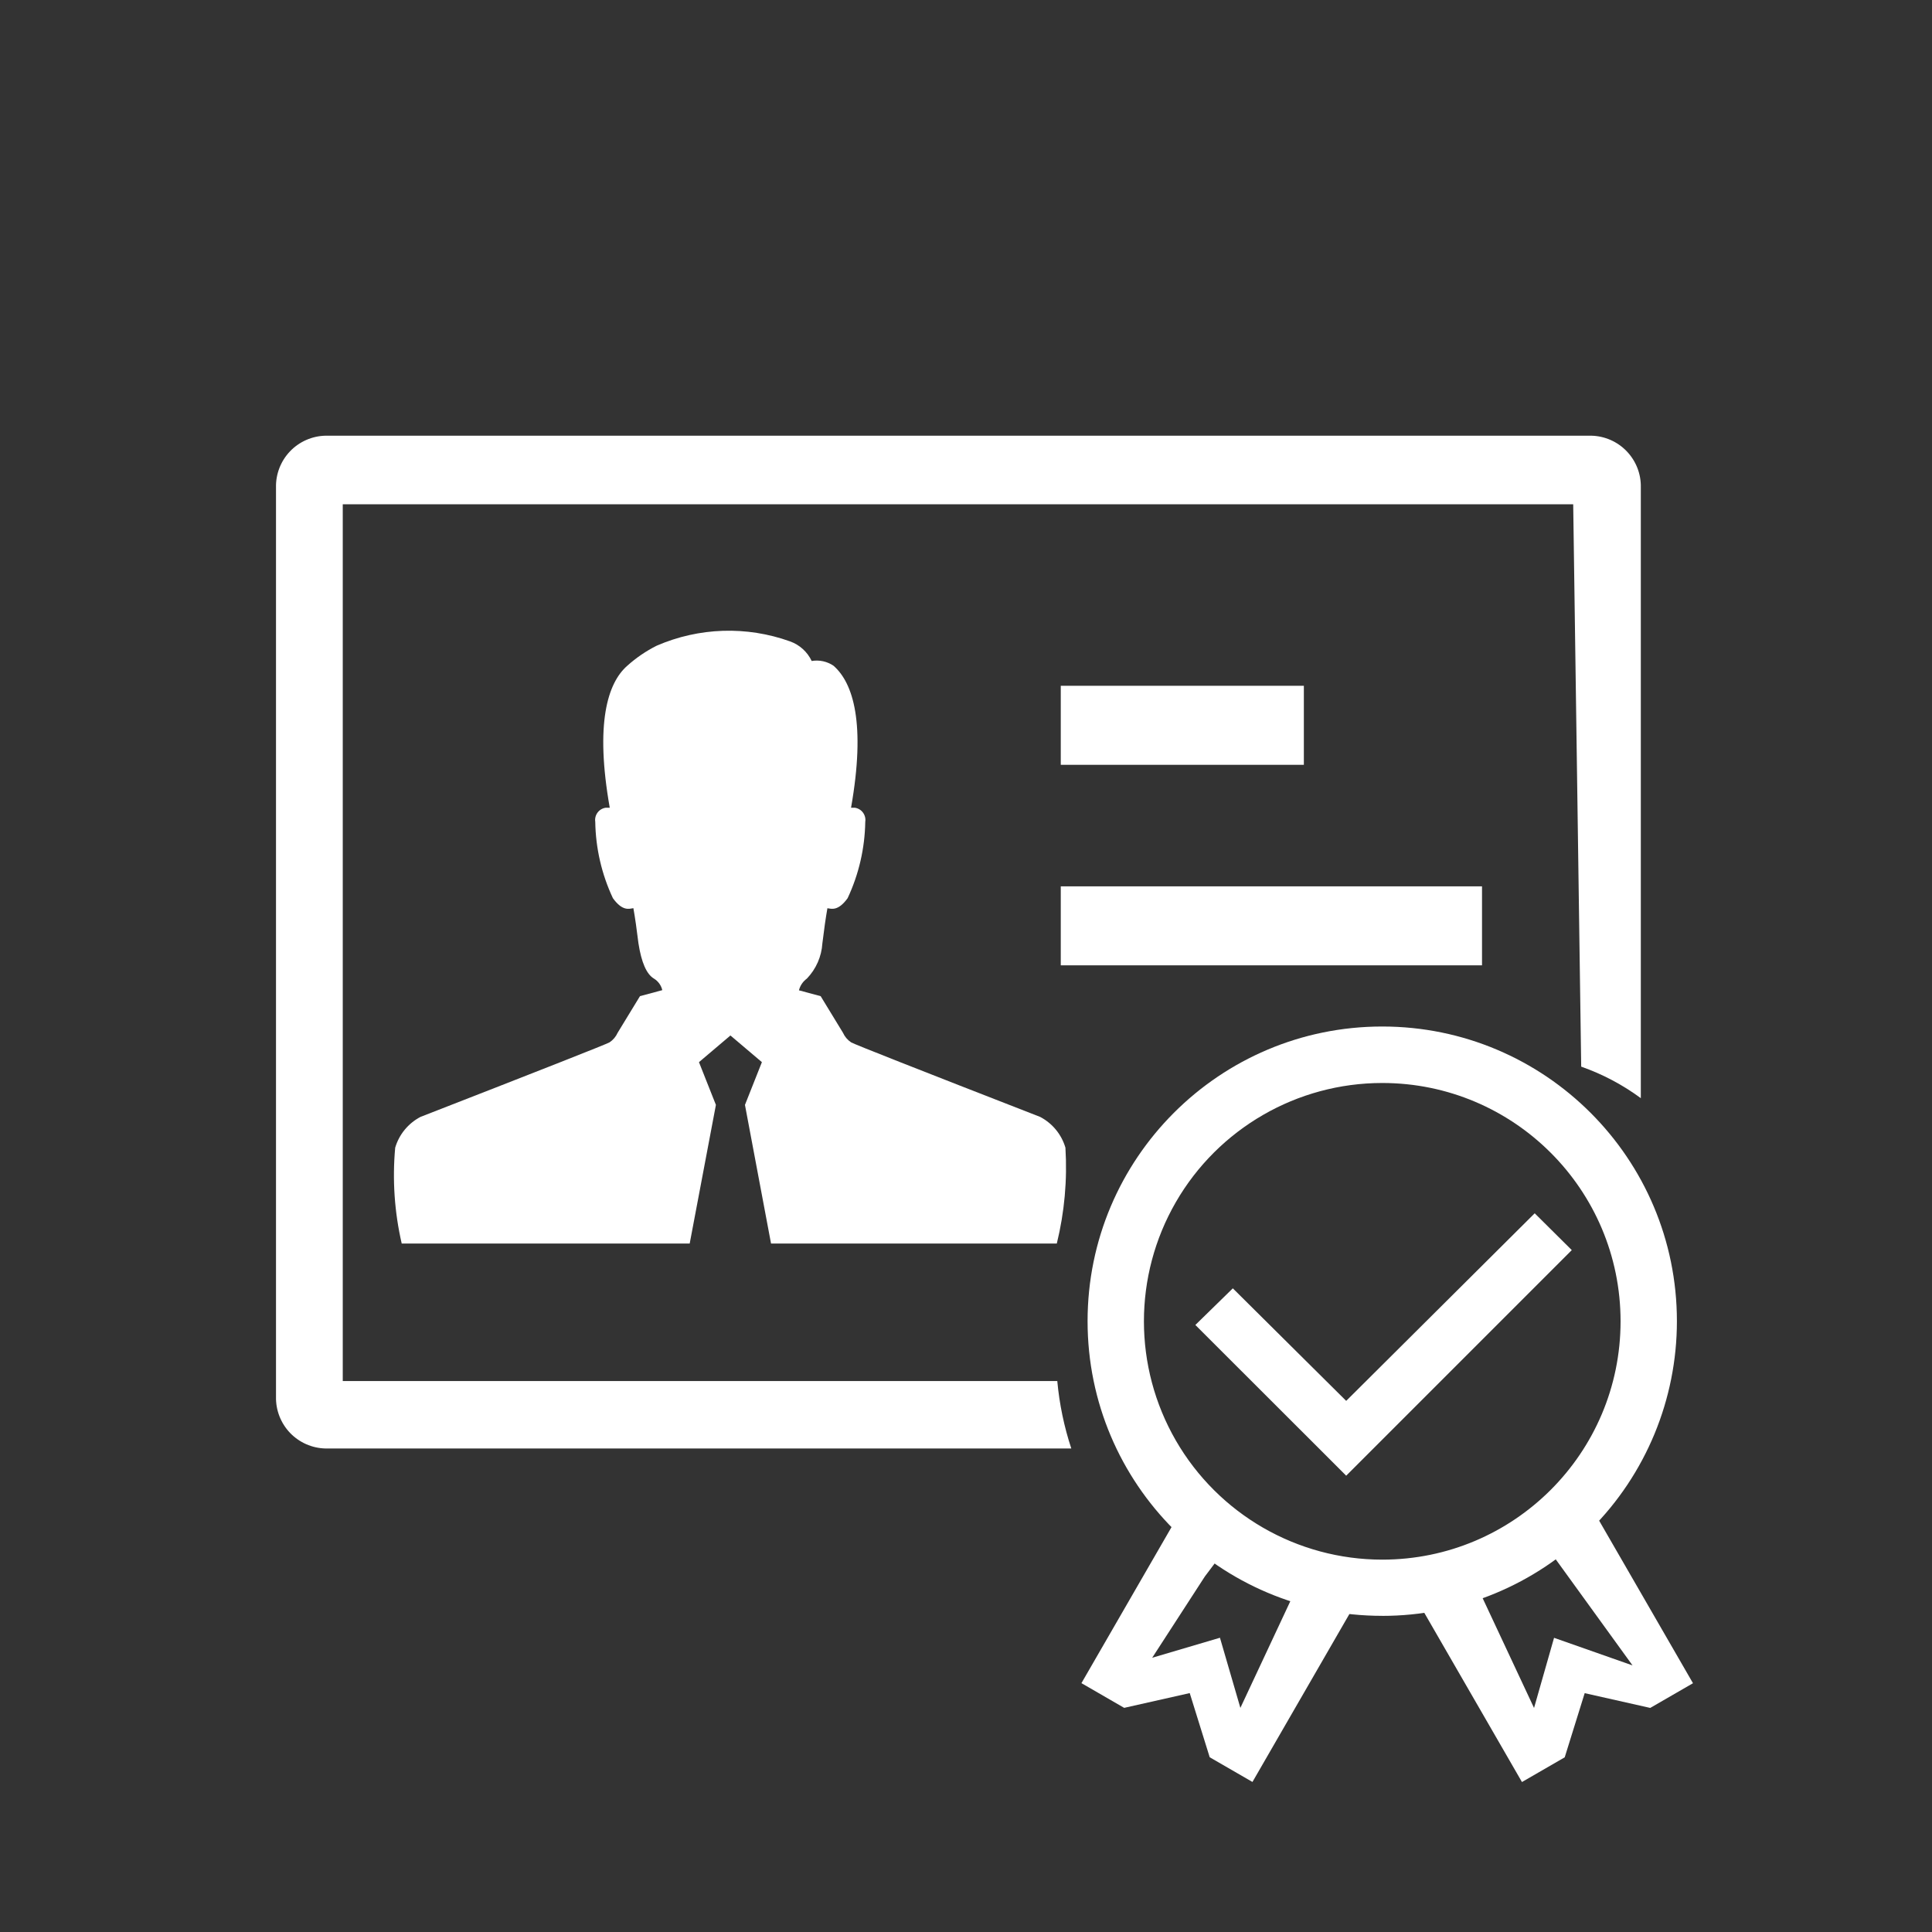 <?xml version="1.0" encoding="UTF-8"?>
<svg width="56px" height="56px" viewBox="0 0 56 56" version="1.1" xmlns="http://www.w3.org/2000/svg" xmlns:xlink="http://www.w3.org/1999/xlink">
    <rect x="0" y="0" width="56" height="56" fill="#333333" stroke="none"/>
    <!-- Generator: Sketch 52.6 (67491) - http://www.bohemiancoding.com/sketch -->
    <title>icon-v0014</title>
    <desc>Created with Sketch.</desc>
    <g id="icon-v0014" stroke="none" stroke-width="1" fill="none" fill-rule="evenodd">
        <rect id="Rectangle" x="0" y="0" width="56" height="56"></rect>
        <g id="ic_zytzz专业投资者开通-2" transform="translate(8, 12.629)" fill="#ffffff">
            <path d="M39.56,19.2 L39.56,1.5 C39.569,1.11 39.422,0.734 39.152,0.452 C38.883,0.171 38.513,0.008 38.123,7.10542736e-15 L1.436,7.10542736e-15 C1.047,0.008 0.677,0.171 0.407,0.452 C0.138,0.734 -0.009,1.111 2.22044605e-16,1.5 L2.22044605e-16,27.856 C-0.009,28.245 0.138,28.622 0.407,28.904 C0.677,29.185 1.047,29.348 1.436,29.356 L23.052,29.356 C22.843,28.722 22.707,28.067 22.646,27.402 L1.935,27.402 L1.935,1.988 L37.6,1.988 L37.832,18.288 C38.45,18.505 39.032,18.813 39.56,19.202 L39.56,19.2 Z" id="路径_651"></path>
            <path d="M22.747,7.249 L29.793,7.249 L29.793,9.539 L22.747,9.539 L22.747,7.249 Z M22.747,13.062 L34.957,13.062 L34.957,15.352 L22.747,15.352 L22.747,13.062 Z M37.99,30.821 L41.072,36.16 L39.833,36.876 L37.933,36.448 L37.354,38.308 L36.115,39.024 L33.033,33.685 L34.558,32.804 L36.465,36.877 L37.045,34.844 L39.32,35.644 L36.464,31.699 L37.99,30.821 Z M31.385,33.683 L28.303,39.022 L27.064,38.306 L26.485,36.446 L24.585,36.874 L23.346,36.158 L26.428,30.819 L27.953,31.7 L26.924,33.065 L25.397,35.422 L27.361,34.842 L27.953,36.875 L29.86,32.802 L31.385,33.683 Z M14.349,23.416 L22.632,23.416 C22.855,22.508 22.939,21.571 22.882,20.637 C22.769,20.253 22.504,19.931 22.149,19.745 C18.586,18.358 16.76,17.638 16.671,17.585 C16.567,17.516 16.485,17.42 16.434,17.306 L15.787,16.245 L15.158,16.076 C15.192,15.939 15.274,15.819 15.388,15.736 C15.654,15.459 15.813,15.098 15.837,14.715 C15.885,14.315 15.934,13.975 15.983,13.696 C16.103,13.715 16.295,13.784 16.569,13.405 C16.894,12.712 17.068,11.958 17.08,11.193 C17.095,11.099 17.071,11.003 17.015,10.926 C16.959,10.849 16.874,10.798 16.78,10.784 L16.668,10.784 C17.098,8.343 16.732,7.168 16.16,6.668 C15.975,6.542 15.748,6.493 15.527,6.53 C15.402,6.265 15.176,6.06 14.9,5.962 C13.642,5.51 12.26,5.555 11.034,6.087 C10.725,6.242 10.439,6.437 10.182,6.668 C9.61,7.168 9.244,8.343 9.674,10.784 L9.554,10.784 C9.46,10.798 9.375,10.849 9.319,10.926 C9.263,11.003 9.239,11.099 9.254,11.193 C9.266,11.958 9.44,12.712 9.765,13.405 C10.045,13.793 10.239,13.712 10.359,13.695 C10.408,13.972 10.457,14.312 10.506,14.715 C10.592,15.27 10.742,15.61 10.955,15.736 C11.077,15.811 11.165,15.931 11.197,16.071 L10.55,16.245 L9.903,17.306 C9.852,17.42 9.77,17.516 9.666,17.585 C9.577,17.637 7.751,18.357 4.188,19.745 C3.833,19.931 3.568,20.253 3.455,20.637 C3.37,21.567 3.434,22.506 3.644,23.416 L11.991,23.416 L12.751,19.397 L12.26,18.158 L13.172,17.385 L14.084,18.158 L13.593,19.397 L14.349,23.416 Z" id="路径_652" fill-rule="nonzero"></path>
            <path d="M32.065,32.578 C35.88,32.578 38.973,29.485 38.973,25.67 C38.973,21.855 35.88,18.762 32.065,18.762 C29.597,18.762 27.316,20.079 26.082,22.216 C24.849,24.353 24.849,26.987 26.082,29.124 C27.316,31.261 29.597,32.578 32.065,32.578 Z M32.065,34.207 C27.348,34.207 23.524,30.383 23.524,25.666 C23.524,20.949 27.348,17.125 32.065,17.125 C36.782,17.125 40.606,20.949 40.606,25.666 C40.606,27.931 39.707,30.104 38.105,31.706 C36.503,33.308 34.33,34.208 32.065,34.208 L32.065,34.207 Z" id="路径_653" fill-rule="nonzero"></path>
            <polygon id="路径_654" points="31.02 27.976 36.484 22.539 37.559 23.606 31.02 30.145 30.079 29.204 26.648 25.776 27.734 24.714"></polygon>
        </g>
    </g>
</svg>